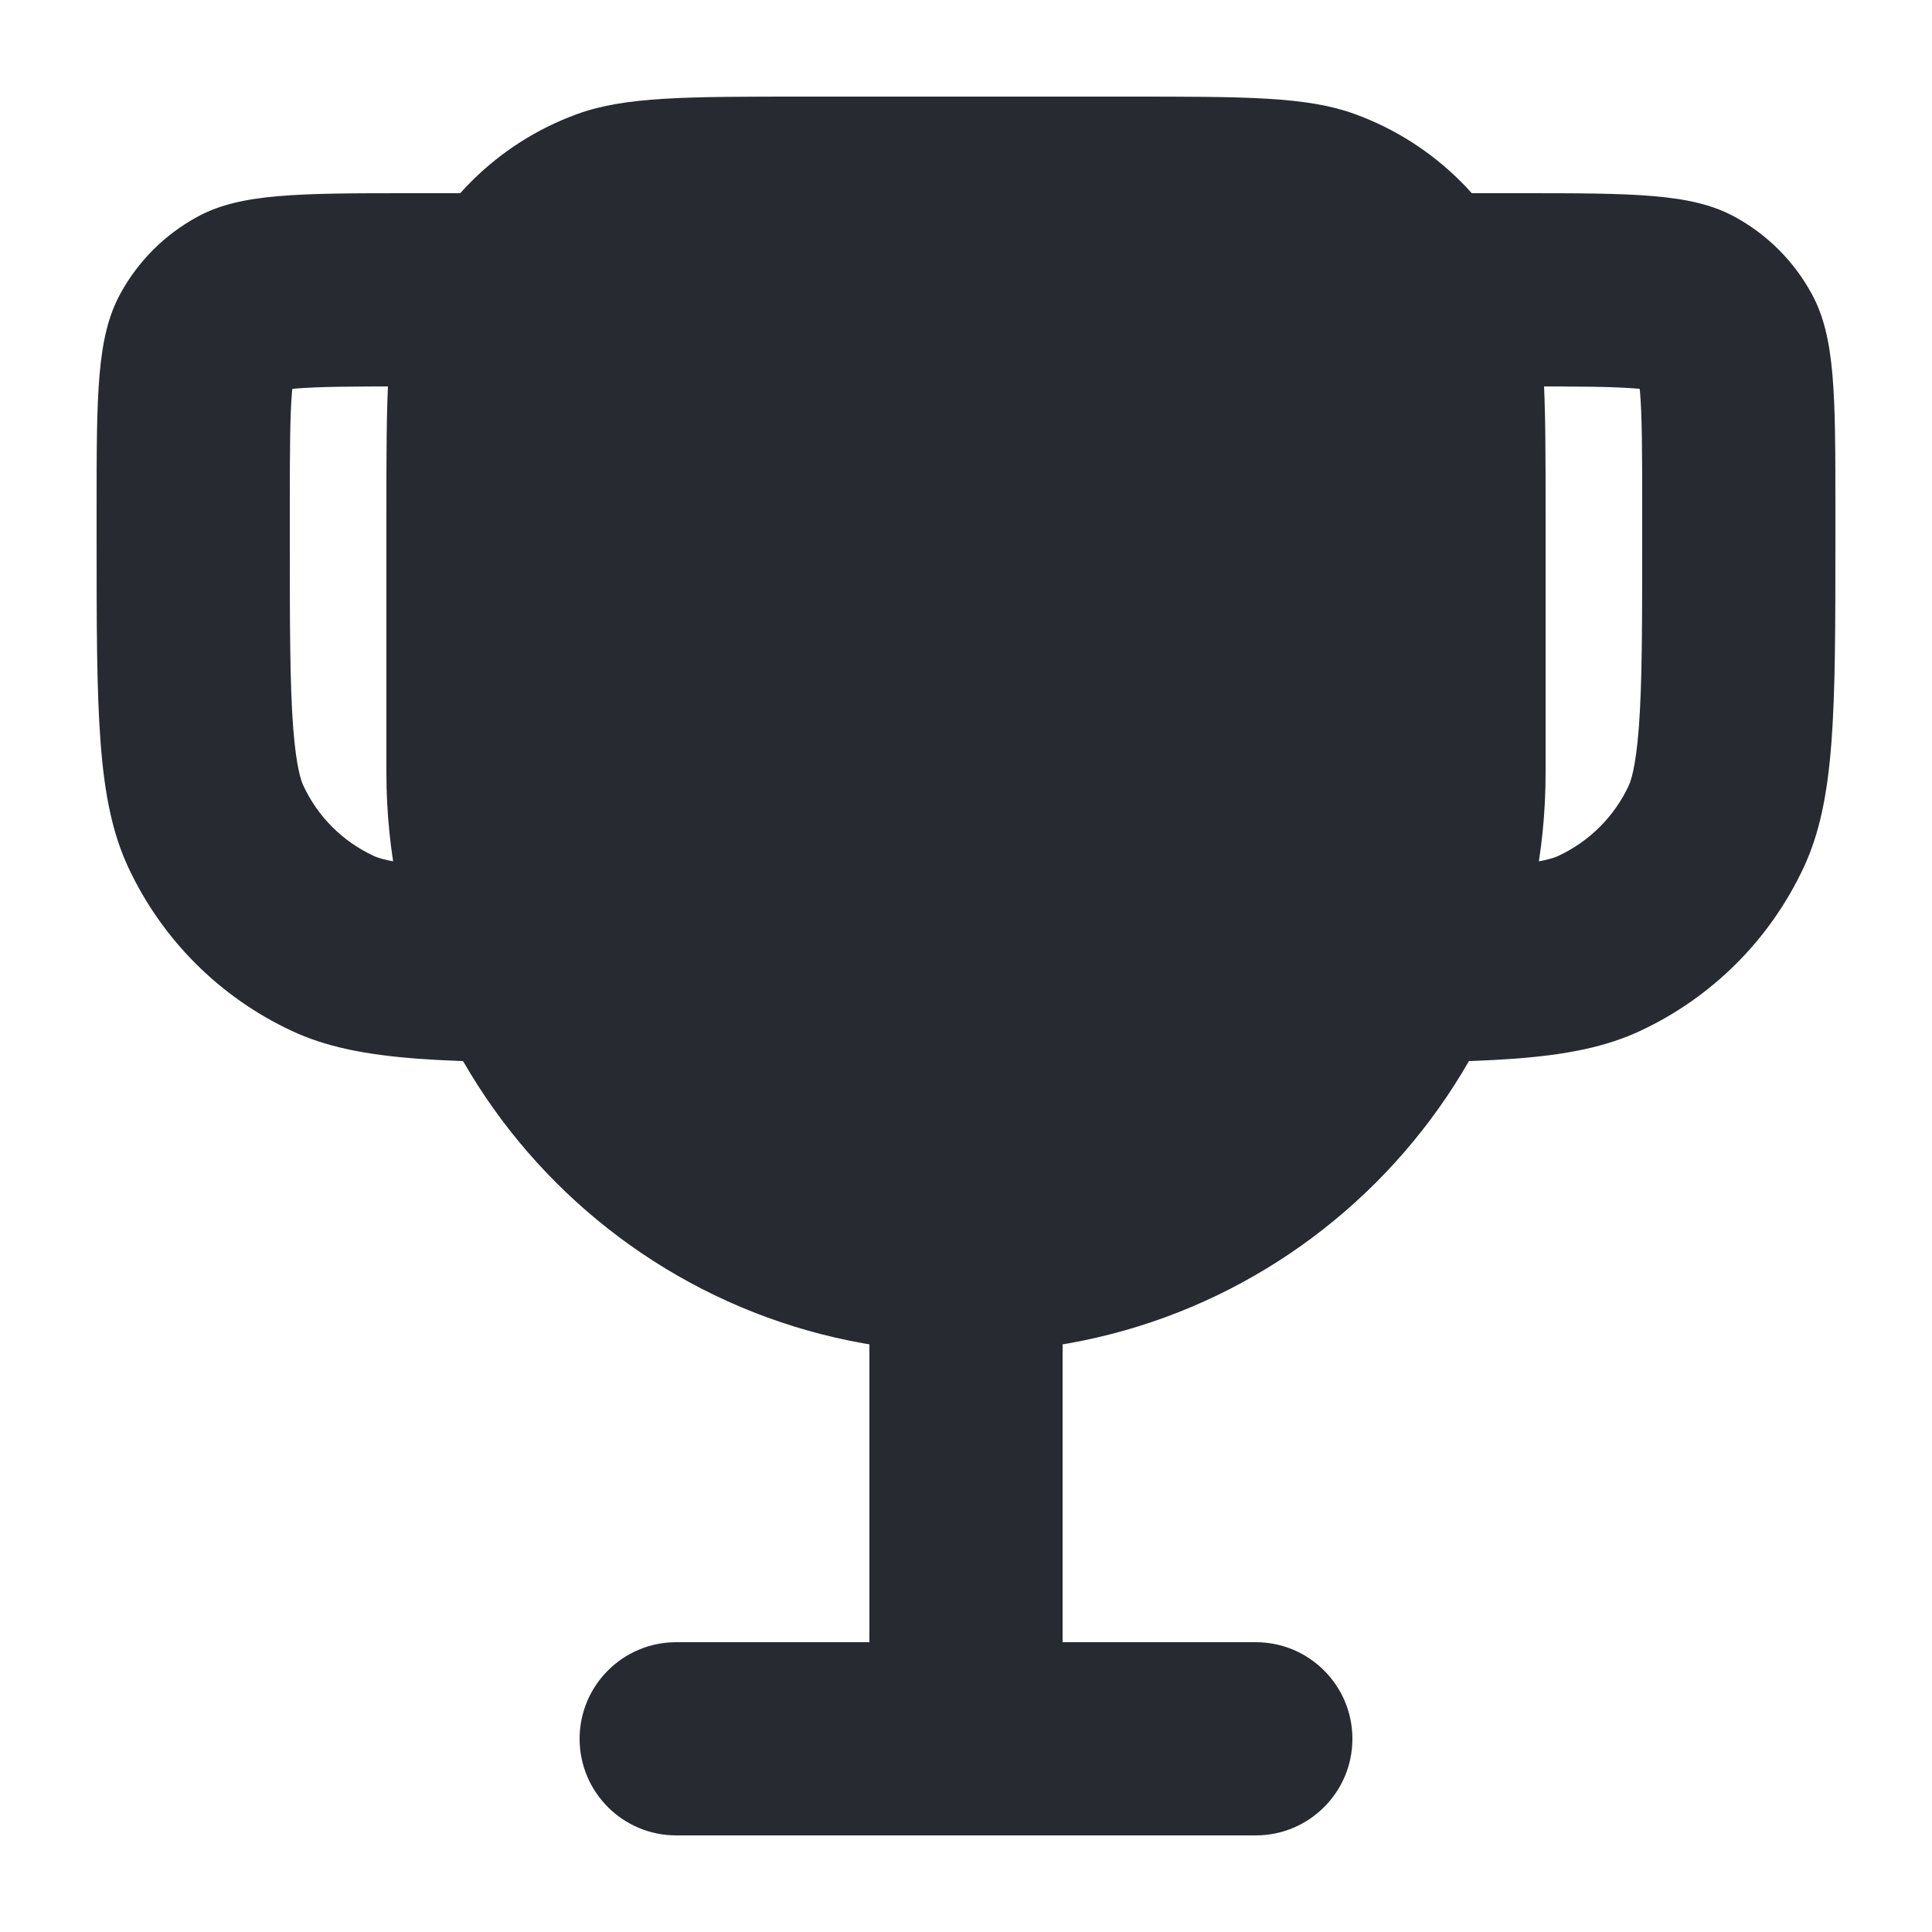 <svg width="20" height="20" viewBox="0 0 20 20" fill="none" xmlns="http://www.w3.org/2000/svg">
<path d="M6 18C6 17.448 6.448 17 7 17H13C13.552 17 14 17.448 14 18C14 18.552 13.552 19 13 19H7C6.448 19 6 18.552 6 18Z" fill="#272A30"/>
<path d="M10 11C10.552 11 11 11.448 11 12V18C11 18.552 10.552 19 10 19C9.448 19 9 18.552 9 18L9 12C9 11.448 9.448 11 10 11Z" fill="#272A30"/>
<path d="M4 5.333C4 4.092 4 3.471 4.181 2.974C4.484 2.141 5.141 1.484 5.974 1.181C6.471 1 7.092 1 8.333 1H11.667C12.908 1 13.529 1 14.026 1.181C14.859 1.484 15.516 2.141 15.819 2.974C16 3.471 16 4.092 16 5.333V8C16 11.314 13.314 14 10 14C6.686 14 4 11.314 4 8V5.333Z" fill="#272A30"/>
<path fill-rule="evenodd" clip-rule="evenodd" d="M6 4H4.273C3.643 4 3.299 4.002 3.052 4.023C3.043 4.024 3.034 4.025 3.026 4.026C3.025 4.034 3.024 4.043 3.023 4.052C3.002 4.299 3 4.643 3 5.273V5.556C3 6.493 3.001 7.084 3.035 7.533C3.068 7.96 3.121 8.092 3.141 8.134C3.29 8.454 3.546 8.71 3.866 8.859C3.908 8.879 4.04 8.932 4.467 8.965C4.84 8.993 5.312 8.999 6 9V4ZM5.981 3.165C5.98 3.163 5.98 3.162 5.98 3.162L5.981 3.165ZM5.994 9.907C5.994 9.907 5.994 9.906 5.994 9.905L5.994 9.907ZM6.905 8.994C6.906 8.994 6.907 8.994 6.907 8.994L6.905 8.994ZM1.245 3.042C1 3.49 1 4.084 1 5.273V5.556C1 7.369 1 8.276 1.328 8.979C1.676 9.725 2.275 10.324 3.021 10.672C3.724 11 4.631 11 6.444 11C6.963 11 7.222 11 7.423 10.906C7.636 10.807 7.807 10.636 7.906 10.423C8 10.222 8 9.963 8 9.444V4C8 3.057 8 2.586 7.707 2.293C7.414 2 6.943 2 6 2H4.273C3.084 2 2.49 2 2.042 2.245C1.705 2.428 1.428 2.705 1.245 3.042Z" fill="#272A30"/>
<path fill-rule="evenodd" clip-rule="evenodd" d="M14 4H15.727C16.357 4 16.701 4.002 16.948 4.023C16.957 4.024 16.966 4.025 16.974 4.026C16.975 4.034 16.976 4.043 16.977 4.052C16.998 4.299 17 4.643 17 5.273V5.556C17 6.493 16.999 7.084 16.965 7.533C16.932 7.96 16.879 8.092 16.86 8.134C16.71 8.454 16.453 8.71 16.134 8.859C16.092 8.879 15.96 8.932 15.533 8.965C15.16 8.993 14.688 8.999 14 9V4ZM14.019 3.165C14.02 3.163 14.02 3.162 14.02 3.162L14.019 3.165ZM14.007 9.907C14.007 9.907 14.006 9.906 14.006 9.905L14.007 9.907ZM13.095 8.994C13.094 8.994 13.093 8.994 13.093 8.994L13.095 8.994ZM18.755 3.042C19 3.49 19 4.084 19 5.273V5.556C19 7.369 19 8.276 18.672 8.979C18.324 9.725 17.725 10.324 16.979 10.672C16.276 11 15.369 11 13.556 11C13.037 11 12.778 11 12.577 10.906C12.364 10.807 12.193 10.636 12.094 10.423C12 10.222 12 9.963 12 9.444V4C12 3.057 12 2.586 12.293 2.293C12.586 2 13.057 2 14 2H15.727C16.916 2 17.511 2 17.959 2.245C18.295 2.428 18.572 2.705 18.755 3.042Z" fill="#272A30"/>
</svg>
